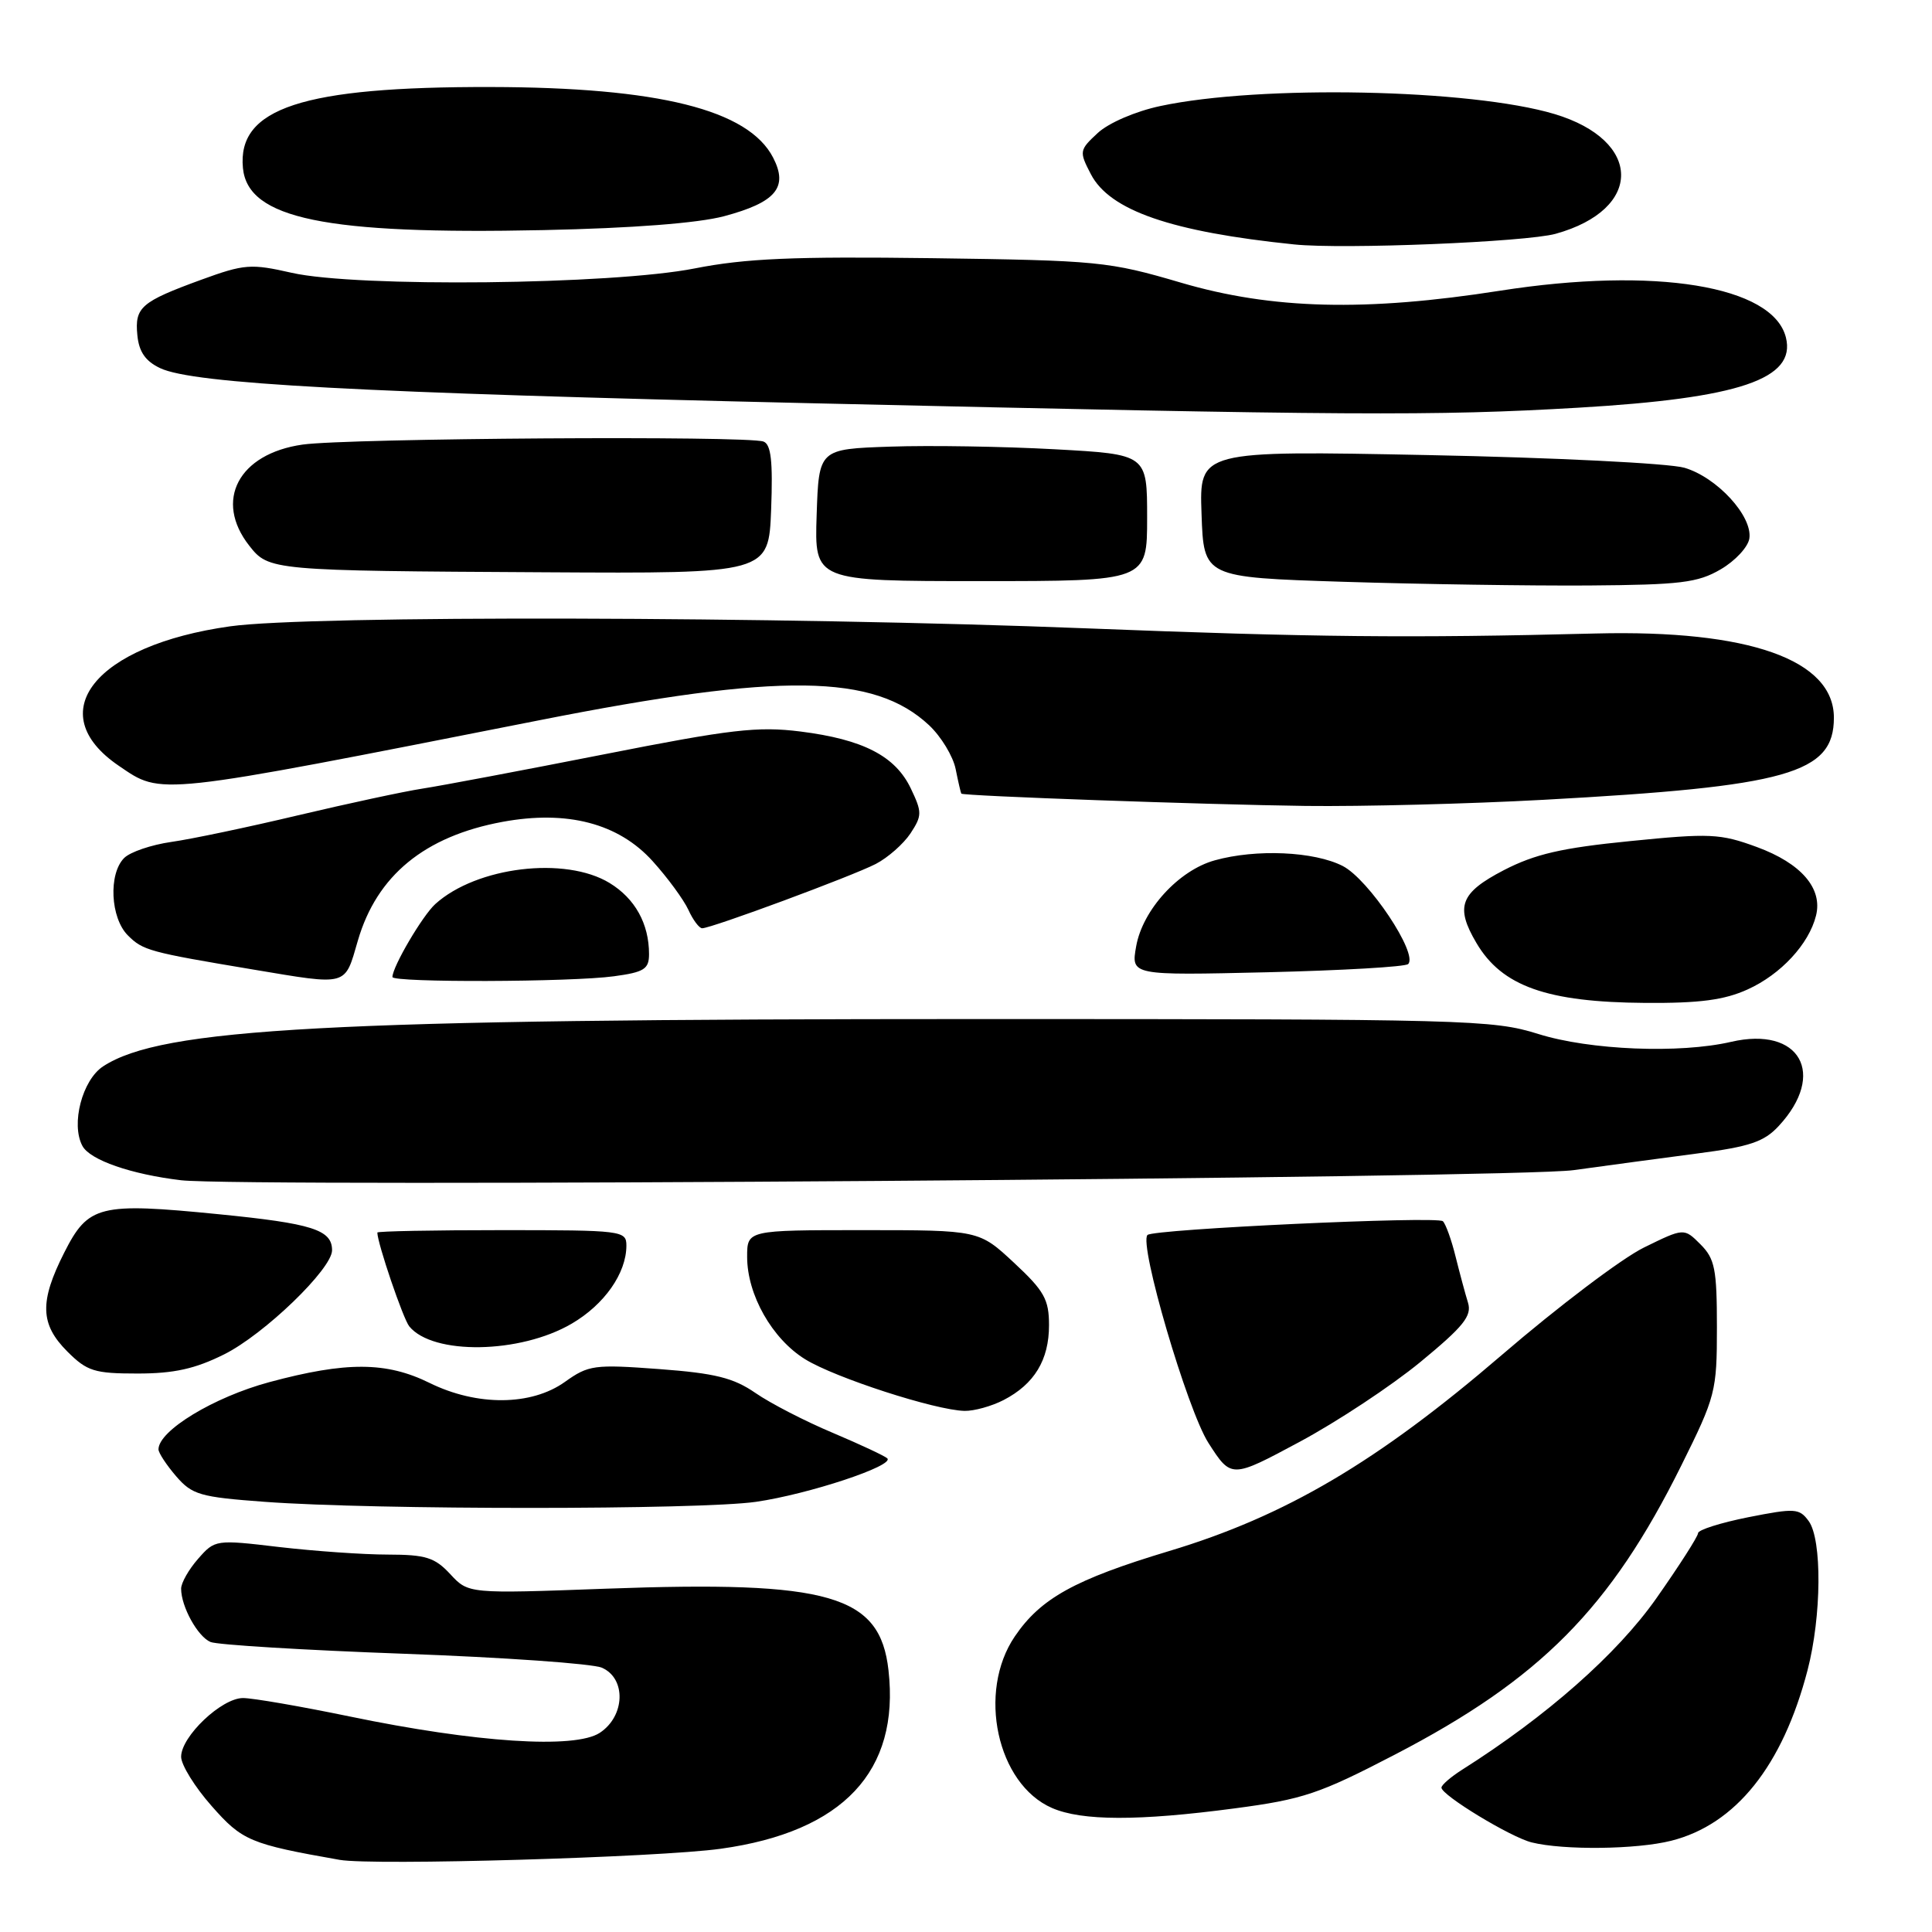 <?xml version="1.0" encoding="UTF-8" standalone="no"?>
<!DOCTYPE svg PUBLIC "-//W3C//DTD SVG 1.1//EN" "http://www.w3.org/Graphics/SVG/1.1/DTD/svg11.dtd" >
<svg xmlns="http://www.w3.org/2000/svg" xmlns:xlink="http://www.w3.org/1999/xlink" version="1.1" viewBox="0 0 256 256">
 <g >
 <path fill="currentColor"
d=" M 95.50 244.97 C 111.71 242.72 119.24 234.70 117.73 221.32 C 116.61 211.34 109.98 209.42 80.29 210.51 C 62.07 211.18 62.07 211.18 59.67 208.59 C 57.61 206.37 56.43 206.00 51.39 205.99 C 48.15 205.99 41.67 205.53 37.00 204.99 C 28.57 203.99 28.48 204.01 26.25 206.55 C 25.01 207.96 24.00 209.74 24.00 210.51 C 24.00 212.88 26.19 216.85 27.89 217.57 C 28.77 217.95 40.30 218.65 53.50 219.13 C 66.70 219.61 78.51 220.44 79.75 220.98 C 83.00 222.39 82.84 227.40 79.47 229.61 C 76.17 231.77 63.06 230.91 46.33 227.44 C 39.85 226.10 33.49 225.00 32.20 225.00 C 29.36 225.00 24.00 230.09 24.00 232.78 C 24.00 233.85 25.81 236.78 28.03 239.29 C 32.09 243.91 33.13 244.35 45.00 246.44 C 49.42 247.22 87.23 246.12 95.50 244.97 Z  M 221.44 243.91 C 229.99 241.76 236.21 233.98 239.51 221.31 C 241.37 214.15 241.45 204.00 239.66 201.55 C 238.42 199.85 237.84 199.82 231.66 201.04 C 228.00 201.77 225.00 202.72 225.00 203.15 C 225.00 203.58 222.50 207.48 219.45 211.82 C 214.26 219.19 204.95 227.40 193.75 234.49 C 192.24 235.45 191.00 236.52 191.00 236.87 C 191.00 237.87 200.16 243.44 202.96 244.13 C 207.19 245.18 216.85 245.07 221.44 243.91 Z  M 163.60 239.62 C 172.67 238.42 174.81 237.70 184.82 232.50 C 204.10 222.49 213.39 213.11 222.78 194.19 C 227.33 185.03 227.50 184.37 227.50 175.88 C 227.50 168.15 227.23 166.79 225.32 164.88 C 223.14 162.70 223.14 162.70 217.82 165.31 C 214.89 166.75 206.43 173.15 199.00 179.54 C 182.52 193.70 170.32 200.90 154.89 205.53 C 142.41 209.29 137.90 211.78 134.47 216.83 C 129.46 224.20 132.11 236.40 139.40 239.57 C 143.35 241.29 150.85 241.31 163.60 239.62 Z  M 100.17 199.00 C 107.15 197.99 118.55 194.21 117.57 193.24 C 117.26 192.93 114.01 191.41 110.35 189.86 C 106.68 188.32 102.07 185.94 100.09 184.57 C 97.19 182.57 94.75 181.96 87.35 181.41 C 78.73 180.77 77.99 180.87 74.85 183.11 C 70.40 186.29 63.21 186.34 56.93 183.25 C 51.20 180.42 45.87 180.40 35.69 183.14 C 28.32 185.13 21.00 189.57 21.00 192.05 C 21.00 192.51 22.05 194.11 23.33 195.60 C 25.46 198.07 26.50 198.37 35.08 199.00 C 49.66 200.08 92.73 200.07 100.17 199.00 Z  M 188.20 180.48 C 193.93 175.76 195.05 174.37 194.52 172.62 C 194.16 171.46 193.42 168.70 192.87 166.50 C 192.33 164.30 191.57 162.19 191.19 161.82 C 190.48 161.11 152.85 162.86 152.05 163.64 C 150.86 164.78 157.33 186.83 160.12 191.19 C 163.15 195.91 163.15 195.91 172.19 191.06 C 177.17 188.39 184.37 183.63 188.20 180.48 Z  M 132.99 185.51 C 137.06 183.40 139.00 180.20 139.00 175.60 C 139.00 172.18 138.37 171.05 134.36 167.32 C 129.72 163.00 129.72 163.00 114.36 163.00 C 99.00 163.00 99.00 163.00 99.00 166.54 C 99.00 171.56 102.31 177.41 106.69 180.11 C 110.65 182.56 123.92 186.86 127.80 186.95 C 129.06 186.98 131.40 186.33 132.99 185.51 Z  M 29.70 179.46 C 35.00 176.82 44.00 168.14 44.00 165.67 C 44.00 162.95 41.38 162.12 28.97 160.89 C 13.13 159.32 11.70 159.68 8.51 165.98 C 5.22 172.48 5.31 175.47 8.92 179.08 C 11.54 181.70 12.51 182.00 18.23 182.00 C 23.05 182.00 25.85 181.38 29.70 179.46 Z  M 75.74 175.40 C 80.08 172.87 83.00 168.71 83.00 165.05 C 83.00 163.07 82.47 163.00 66.50 163.00 C 57.42 163.00 50.00 163.14 50.00 163.32 C 50.00 164.71 53.42 174.76 54.23 175.75 C 57.35 179.58 68.92 179.39 75.74 175.40 Z  M 208.50 155.05 C 212.90 154.44 220.29 153.45 224.92 152.84 C 231.84 151.94 233.75 151.30 235.69 149.20 C 242.09 142.30 238.49 135.94 229.38 138.05 C 222.56 139.63 210.66 139.15 203.84 137.01 C 197.77 135.11 194.56 135.03 129.50 135.03 C 43.47 135.03 21.41 136.22 13.66 141.30 C 10.90 143.11 9.37 148.96 10.92 151.84 C 11.92 153.71 17.36 155.60 24.00 156.39 C 32.12 157.34 200.80 156.13 208.50 155.05 Z  M 231.58 131.10 C 235.97 129.11 239.69 125.10 240.63 121.33 C 241.54 117.72 238.67 114.39 232.78 112.23 C 227.93 110.45 226.57 110.39 216.00 111.45 C 206.92 112.35 203.39 113.17 199.25 115.31 C 193.48 118.31 192.79 120.14 195.64 124.96 C 199.02 130.69 204.98 132.80 218.00 132.89 C 225.22 132.94 228.48 132.51 231.58 131.10 Z  M 47.42 124.63 C 49.93 116.01 56.26 110.81 66.58 108.90 C 75.15 107.32 81.95 109.09 86.48 114.11 C 88.47 116.31 90.59 119.21 91.21 120.55 C 91.82 121.90 92.65 123.00 93.04 123.00 C 94.27 123.00 112.94 116.08 116.04 114.48 C 117.66 113.64 119.73 111.81 120.65 110.42 C 122.19 108.07 122.19 107.62 120.69 104.48 C 118.64 100.18 114.38 97.98 106.07 96.93 C 100.39 96.22 96.87 96.63 80.00 99.96 C 69.28 102.07 58.48 104.11 56.00 104.49 C 53.52 104.87 46.10 106.47 39.50 108.03 C 32.90 109.60 25.34 111.19 22.70 111.56 C 20.06 111.94 17.25 112.89 16.45 113.69 C 14.35 115.80 14.63 121.63 16.94 123.94 C 18.94 125.94 19.75 126.16 33.50 128.46 C 46.24 130.59 45.64 130.75 47.42 124.63 Z  M 81.36 129.36 C 85.35 128.82 86.00 128.41 86.00 126.43 C 86.00 122.40 84.15 119.06 80.77 117.00 C 74.91 113.43 63.15 114.84 57.68 119.79 C 55.98 121.33 52.00 128.10 52.00 129.46 C 52.00 130.21 75.72 130.14 81.36 129.36 Z  M 186.59 127.74 C 187.94 126.39 181.35 116.51 177.92 114.75 C 174.13 112.81 166.44 112.47 160.96 114.00 C 156.19 115.32 151.41 120.55 150.55 125.38 C 149.86 129.25 149.86 129.25 167.90 128.83 C 177.82 128.59 186.23 128.11 186.59 127.74 Z  M 204.50 105.98 C 236.93 104.21 243.00 102.50 243.00 95.10 C 243.00 87.42 231.75 83.44 211.50 83.94 C 186.74 84.57 174.02 84.44 144.00 83.26 C 103.40 81.66 41.03 81.51 30.50 82.99 C 12.58 85.50 5.43 94.46 15.74 101.47 C 21.52 105.40 20.29 105.53 71.50 95.43 C 103.48 89.11 115.80 89.27 123.10 96.09 C 124.70 97.59 126.29 100.21 126.63 101.91 C 126.97 103.61 127.31 105.07 127.38 105.16 C 127.62 105.47 159.76 106.62 173.00 106.79 C 180.43 106.88 194.60 106.52 204.50 105.98 Z  M 228.00 75.44 C 229.93 74.32 231.64 72.47 231.80 71.34 C 232.23 68.38 227.50 63.24 223.19 61.98 C 221.15 61.39 205.91 60.63 189.21 60.30 C 158.91 59.70 158.91 59.70 159.21 68.10 C 159.50 76.50 159.50 76.50 178.00 77.09 C 188.18 77.41 202.80 77.63 210.50 77.58 C 222.68 77.49 224.96 77.22 228.00 75.44 Z  M 152.00 68.60 C 152.00 60.20 152.00 60.20 139.75 59.53 C 133.01 59.16 123.22 59.00 118.00 59.18 C 108.50 59.50 108.50 59.50 108.21 68.25 C 107.92 77.00 107.92 77.00 129.96 77.00 C 152.00 77.00 152.00 77.00 152.00 68.60 Z  M 102.18 67.51 C 102.42 61.12 102.17 58.89 101.17 58.51 C 99.07 57.71 46.11 58.06 40.09 58.91 C 31.60 60.12 28.33 66.33 33.03 72.31 C 35.61 75.60 35.95 75.63 72.18 75.83 C 101.85 76.00 101.85 76.00 102.18 67.51 Z  M 209.16 54.02 C 230.48 52.77 238.02 50.22 236.64 44.71 C 234.92 37.86 219.30 35.31 198.77 38.52 C 180.96 41.31 168.55 41.00 156.50 37.46 C 146.91 34.64 145.55 34.51 123.50 34.21 C 105.12 33.97 98.80 34.24 92.04 35.57 C 81.08 37.73 47.26 38.10 38.66 36.15 C 33.24 34.92 32.39 34.98 26.66 37.07 C 18.67 39.99 17.84 40.72 18.20 44.41 C 18.41 46.61 19.27 47.86 21.22 48.78 C 25.58 50.86 47.64 52.05 107.50 53.43 C 178.90 55.07 190.07 55.14 209.16 54.02 Z  M 206.13 30.98 C 217.76 27.75 217.68 18.62 205.98 15.11 C 194.89 11.79 166.98 11.22 153.75 14.05 C 150.46 14.75 146.91 16.28 145.46 17.62 C 143.01 19.89 142.98 20.07 144.54 23.07 C 147.03 27.89 155.20 30.72 171.50 32.39 C 177.99 33.06 202.19 32.07 206.13 30.98 Z  M 95.94 28.65 C 102.82 26.81 104.48 24.83 102.44 20.88 C 99.16 14.54 87.27 11.57 65.00 11.53 C 40.10 11.48 31.42 14.32 32.19 22.27 C 32.84 28.98 43.12 31.10 72.00 30.49 C 83.80 30.24 92.47 29.57 95.94 28.65 Z "/>
</g>
</svg>